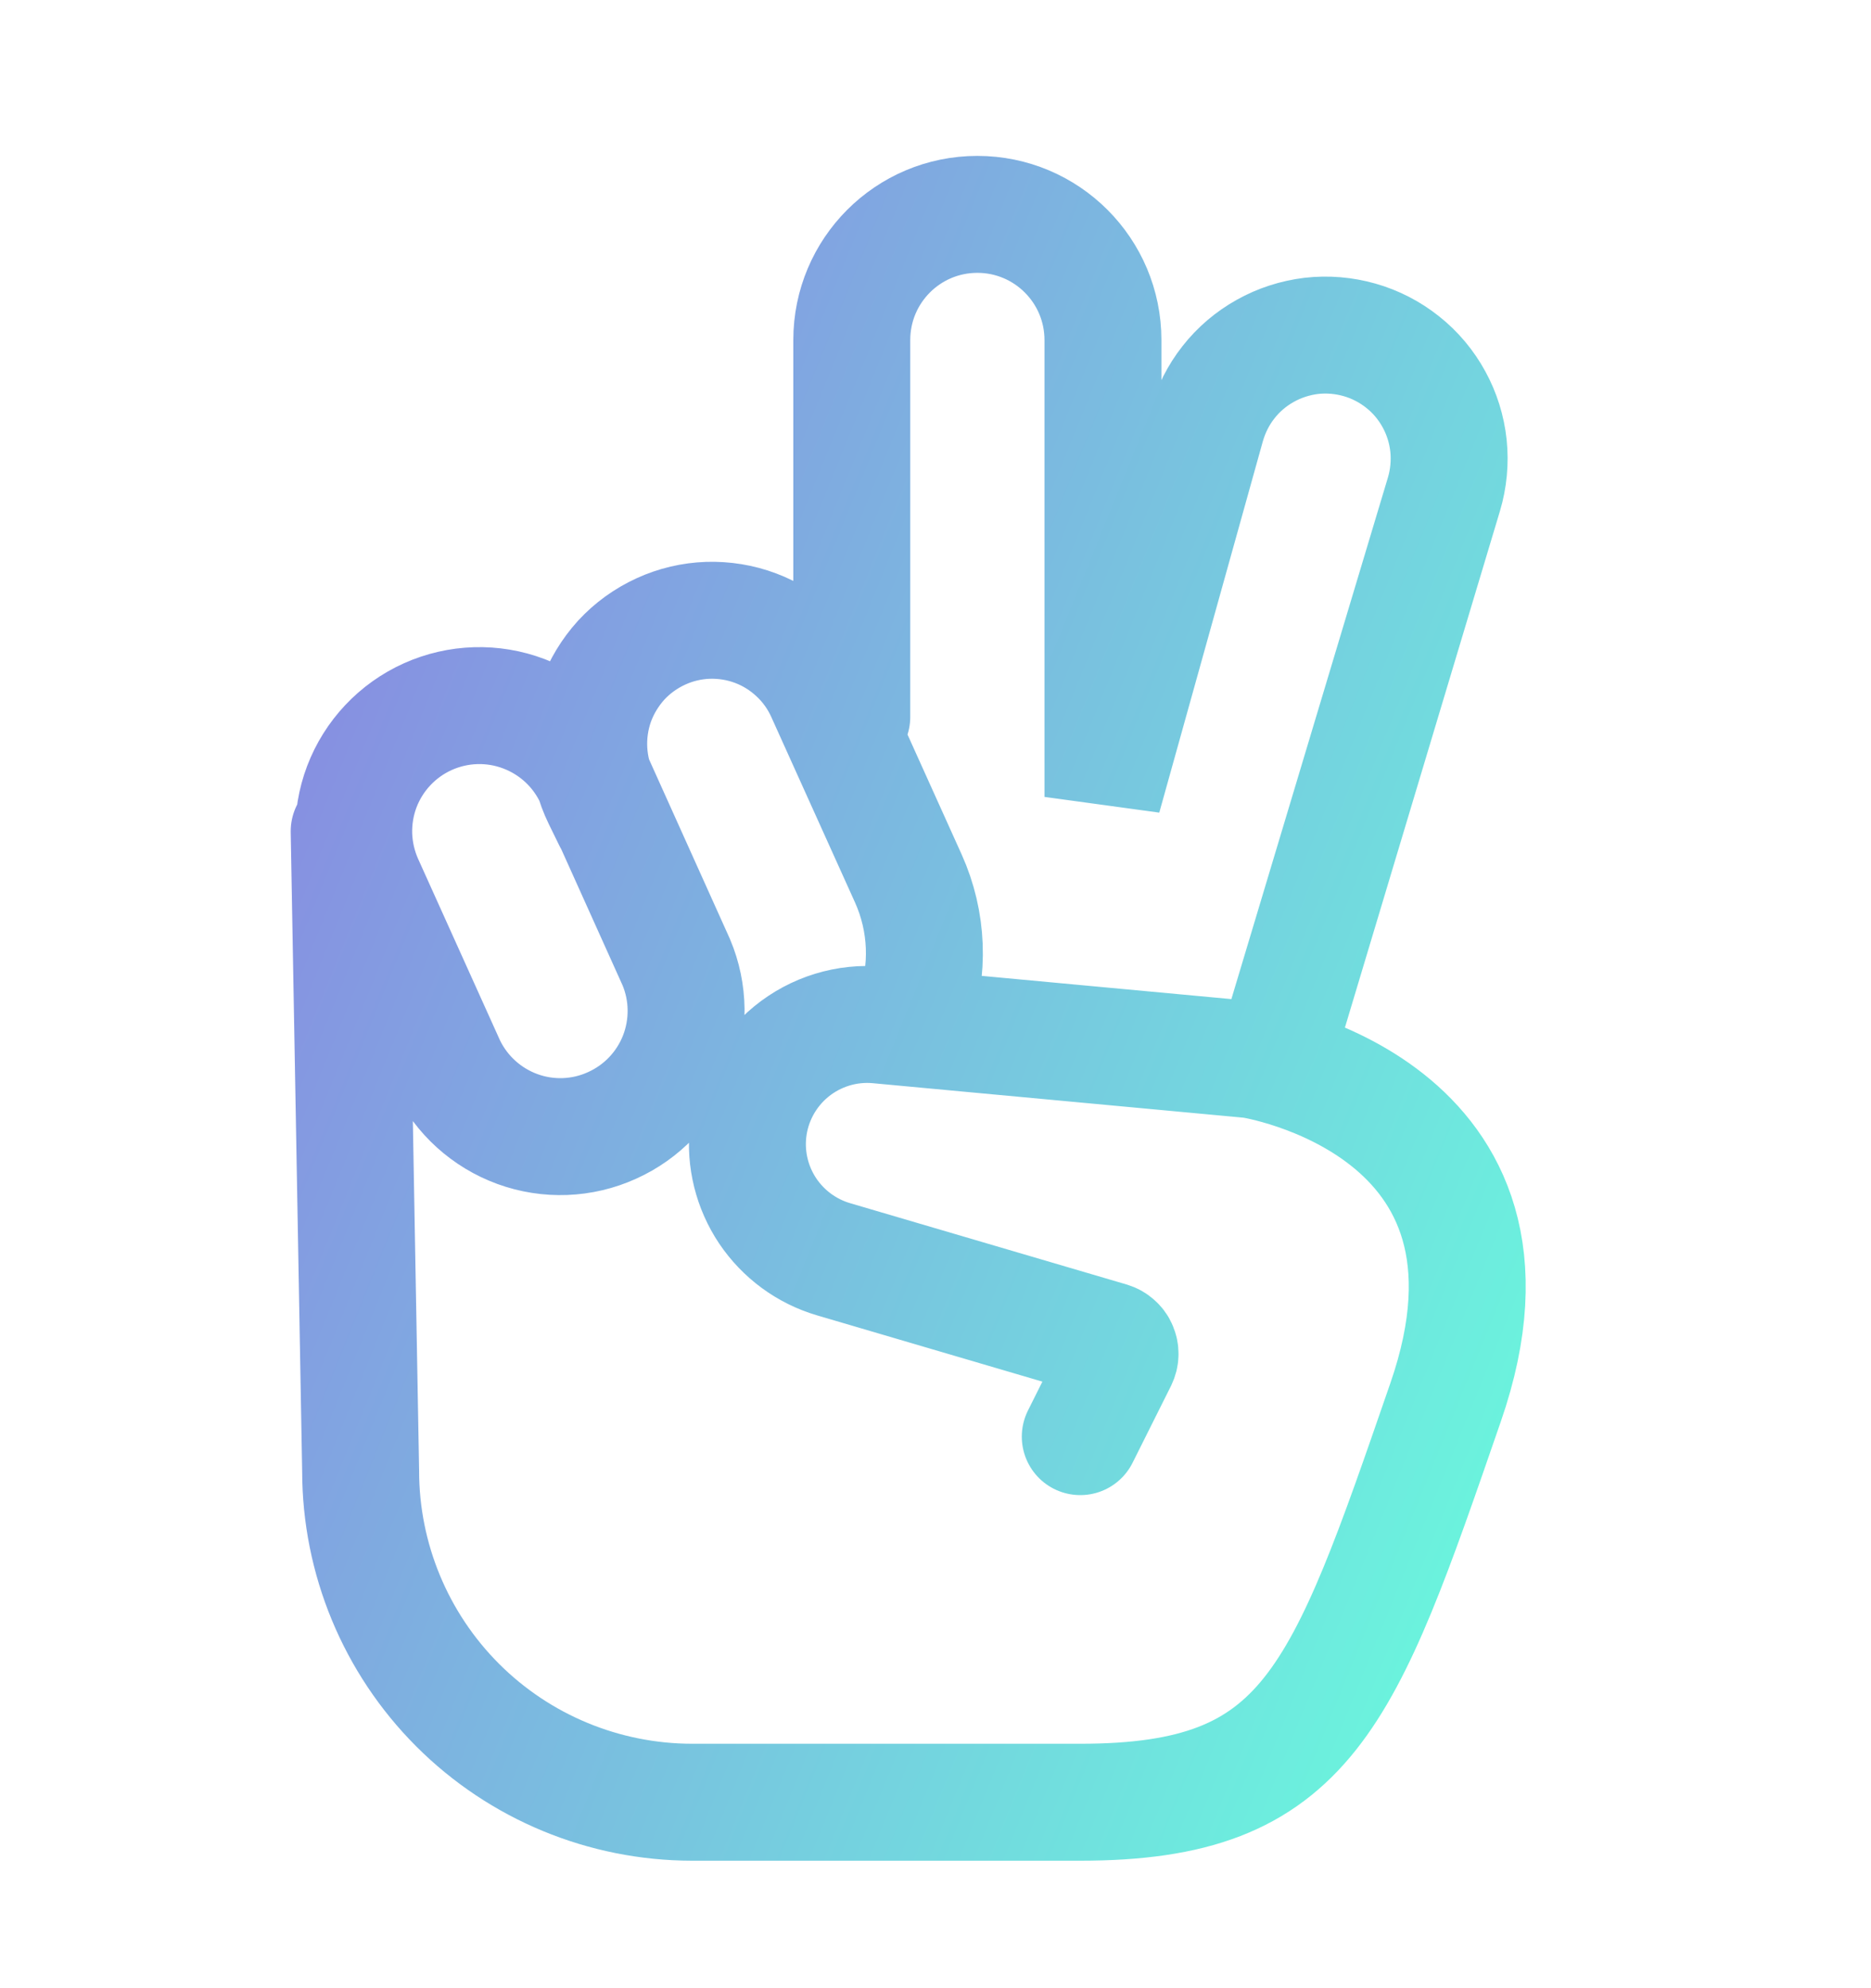 <svg width="16" height="17" viewBox="0 0 16 17" fill="none" xmlns="http://www.w3.org/2000/svg">
<path d="M7.284 6.13V2.908C7.284 2.314 7.764 1.833 8.358 1.833C8.951 1.833 9.432 2.314 9.432 2.908V6.814L10.318 3.638C10.356 3.504 10.419 3.378 10.505 3.269C10.591 3.159 10.698 3.068 10.82 3C10.941 2.932 11.075 2.889 11.213 2.872C11.352 2.856 11.492 2.868 11.626 2.906C11.76 2.944 11.886 3.009 11.995 3.096C12.105 3.183 12.196 3.292 12.263 3.415C12.33 3.537 12.372 3.672 12.387 3.812C12.401 3.951 12.388 4.092 12.348 4.226L10.897 9.06M7.813 8.674C7.95 8.296 7.933 7.879 7.768 7.512L7.052 5.926C6.995 5.799 6.914 5.685 6.812 5.59C6.711 5.495 6.592 5.42 6.461 5.371C6.331 5.322 6.193 5.3 6.054 5.304C5.915 5.309 5.778 5.341 5.652 5.399C5.523 5.458 5.408 5.541 5.312 5.645C5.217 5.75 5.143 5.872 5.095 6.005C5.048 6.138 5.028 6.279 5.036 6.42C5.044 6.561 5.08 6.699 5.142 6.826L5.232 7.01M9.238 12.284L9.566 11.628C9.573 11.613 9.578 11.596 9.578 11.579C9.579 11.562 9.575 11.545 9.568 11.529C9.562 11.513 9.551 11.499 9.538 11.488C9.525 11.476 9.51 11.468 9.494 11.463L7.127 10.767C6.897 10.699 6.699 10.553 6.565 10.354C6.432 10.155 6.372 9.915 6.397 9.677C6.425 9.409 6.558 9.163 6.766 8.992C6.975 8.821 7.242 8.739 7.51 8.764L10.702 9.061C10.702 9.061 13.242 9.452 12.362 11.991C11.484 14.531 11.191 15.41 9.238 15.41H5.917C5.166 15.409 4.445 15.111 3.914 14.58C3.383 14.049 3.084 13.328 3.084 12.577L2.986 7.108M5.08 6.666L5.783 8.227C5.892 8.485 5.895 8.776 5.793 9.037C5.69 9.298 5.49 9.508 5.234 9.623C4.979 9.739 4.688 9.75 4.425 9.654C4.162 9.558 3.946 9.363 3.824 9.11L3.12 7.55C3.062 7.421 3.03 7.282 3.025 7.141C3.021 7 3.044 6.859 3.094 6.727C3.195 6.461 3.398 6.245 3.658 6.128C3.918 6.011 4.214 6.002 4.48 6.103C4.747 6.204 4.963 6.406 5.08 6.666Z" stroke="url(#paint0_linear_90_434)" stroke-linecap="round"/>
<defs>
<linearGradient id="paint0_linear_90_434" x1="2.986" y1="1.833" x2="15.927" y2="7.09" gradientUnits="userSpaceOnUse">
<stop stop-color="#8A84E2"/>
<stop offset="1" stop-color="#69FADD"/>
</linearGradient>
</defs>
</svg>
